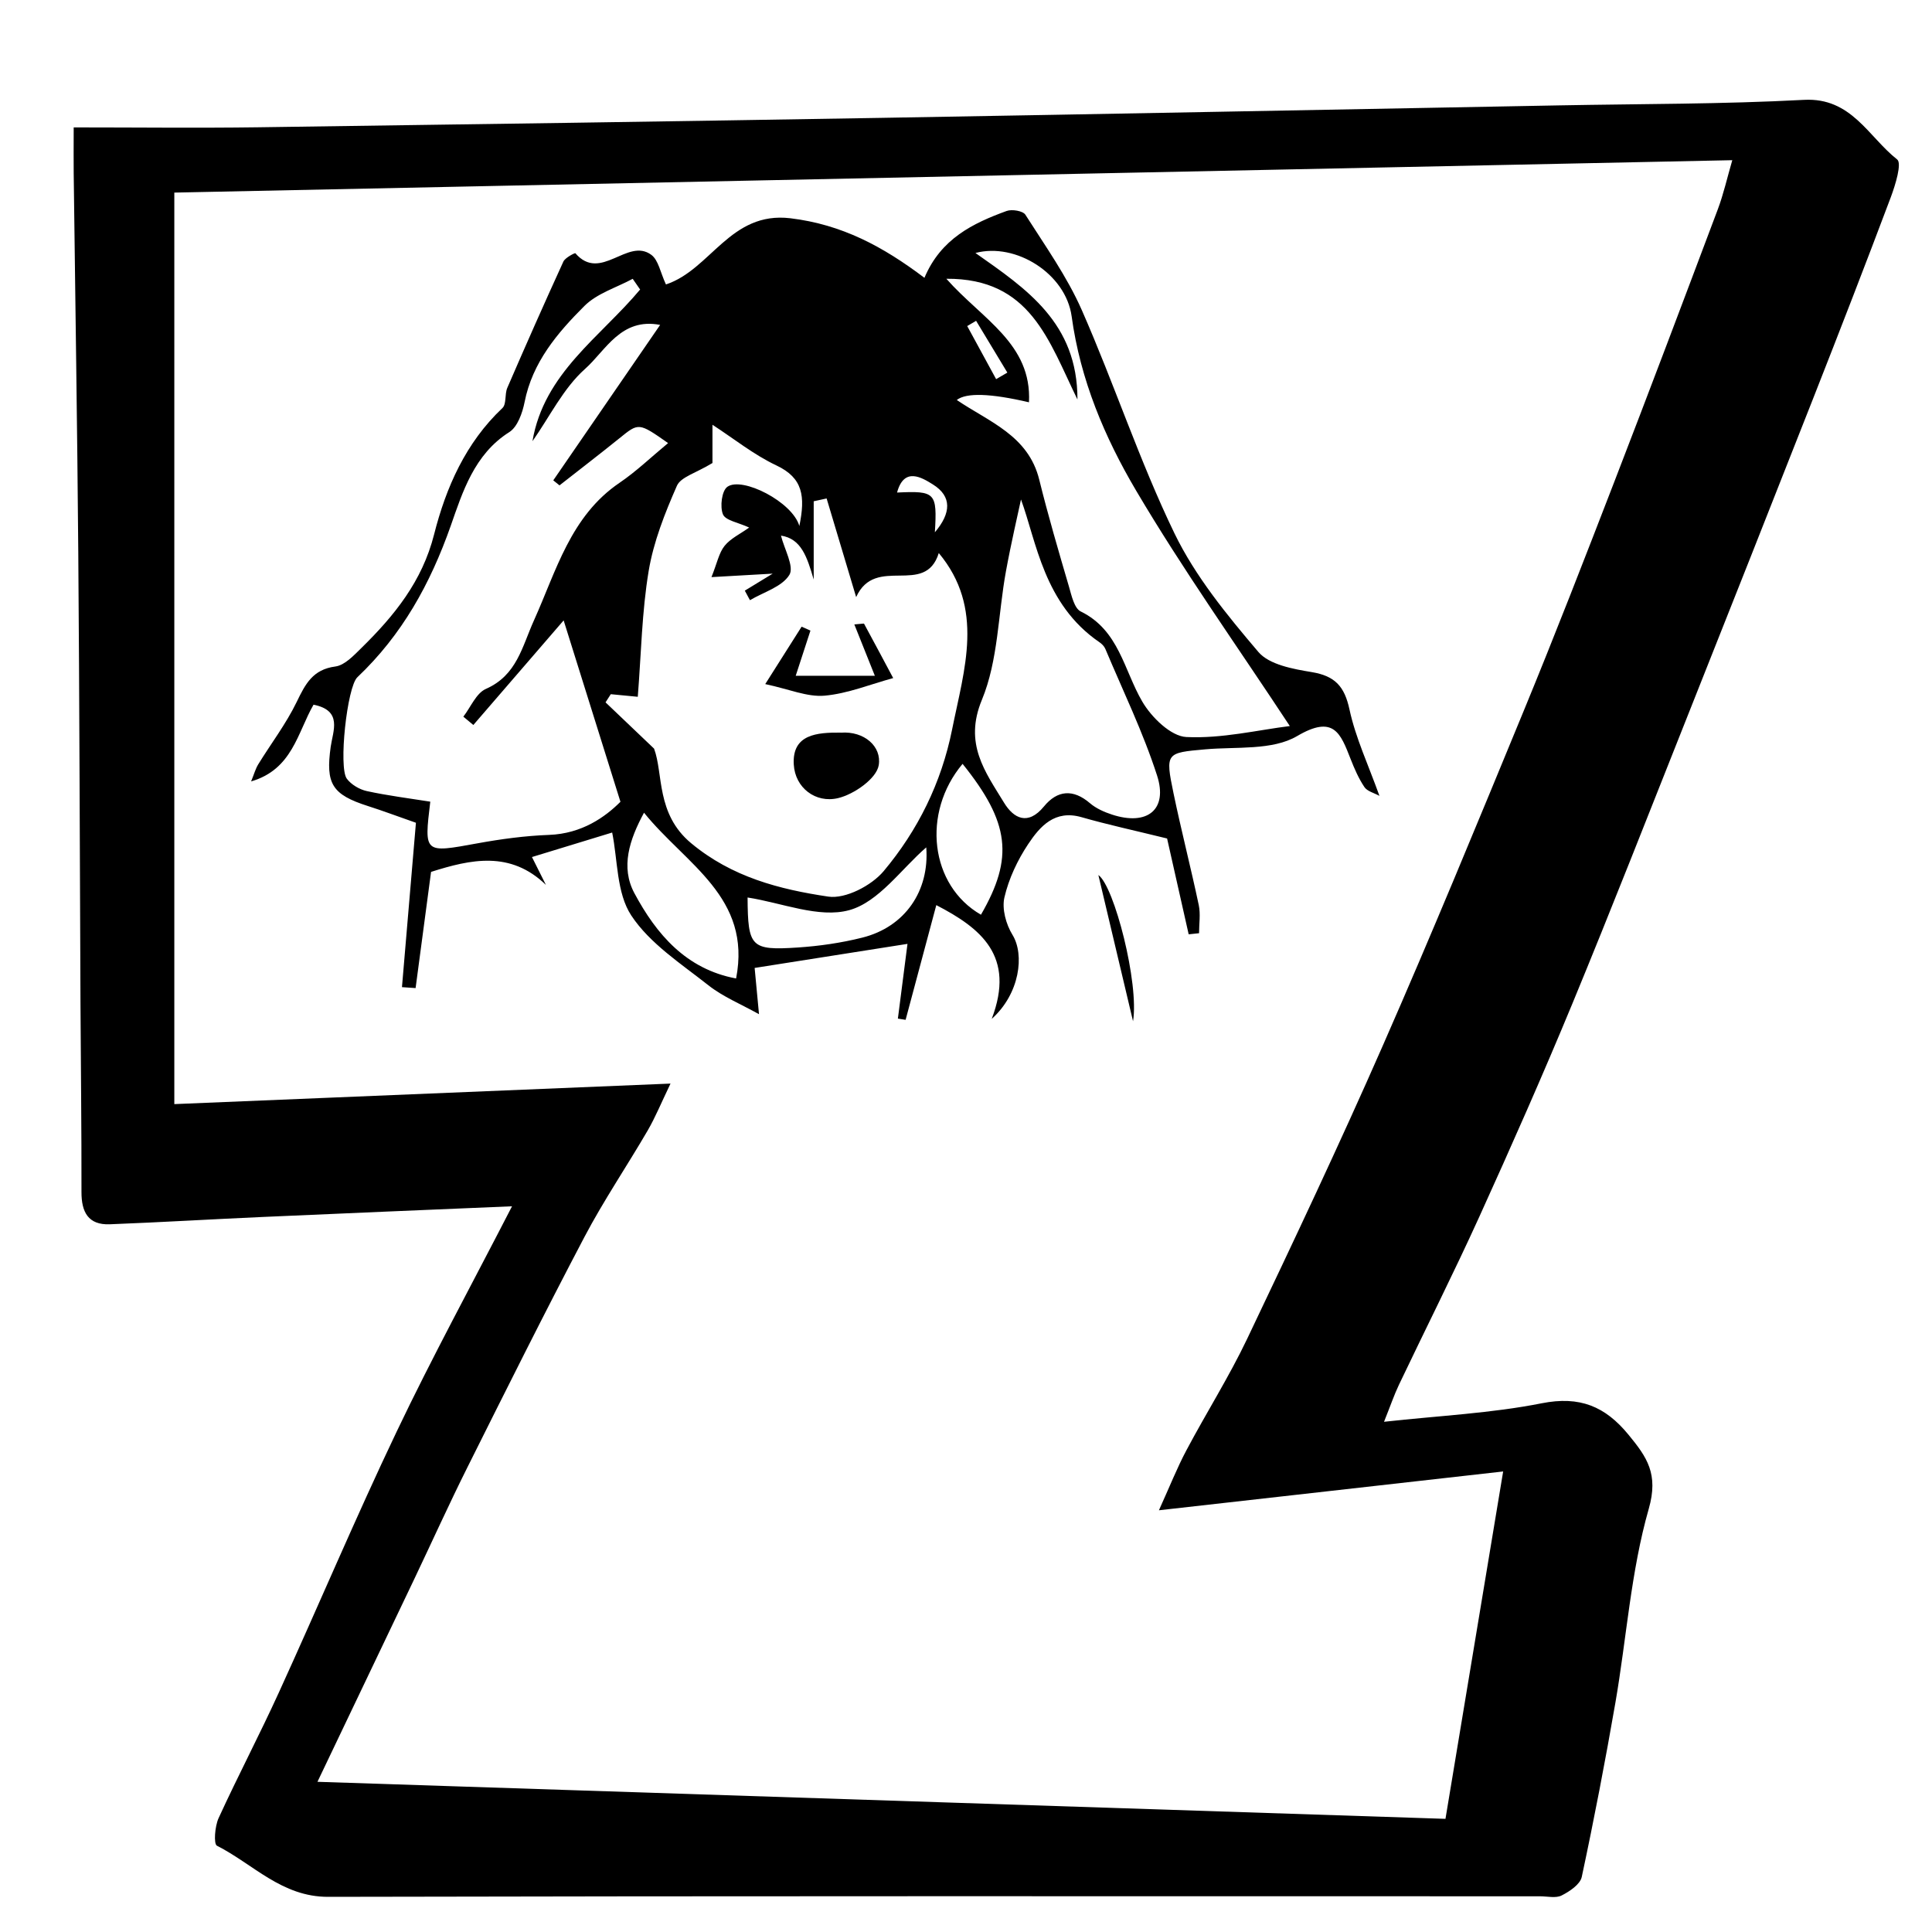 <?xml version="1.0" encoding="UTF-8"?>
<svg id="Layer_4" data-name="Layer 4" xmlns="http://www.w3.org/2000/svg" viewBox="0 0 350 350">
  <path d="M92.75,218.53c-15.57,.66-30.32,1.27-45.06,1.93-9.27,.41-18.53,.97-27.8,1.33-3.93,.15-5.14-2.23-5.13-5.85,.02-11.36-.12-22.72-.18-34.08-.13-27.27-.18-54.54-.4-81.8-.18-22.9-.55-45.8-.83-68.71-.03-2.23,0-4.45,0-8.27,11.46,0,22.37,.13,33.28-.02,37.71-.52,75.41-1.07,113.11-1.71,40.92-.7,81.83-1.5,122.75-2.26,14.77-.28,29.57-.21,44.32-1,8.6-.46,11.66,6.69,16.88,10.8,.88,.69-.32,4.6-1.14,6.8-4.55,12.1-9.23,24.16-13.96,36.19-7.61,19.36-15.28,38.71-22.96,58.05-6.87,17.28-13.64,34.6-20.74,51.79-5.38,13.01-11.08,25.89-16.9,38.71-4.65,10.23-9.72,20.28-14.55,30.42-.88,1.85-1.54,3.8-2.71,6.72,10.04-1.11,19.43-1.54,28.55-3.35,6.91-1.37,11.52,.54,15.76,5.72,3.33,4.05,5.45,7.09,3.65,13.39-3.25,11.37-4.02,23.43-6.05,35.16-1.83,10.55-3.85,21.07-6.09,31.54-.29,1.34-2.19,2.62-3.64,3.35-1.06,.54-2.6,.15-3.93,.15-73.18,0-146.36-.07-219.53,.1-8.41,.02-13.57-5.93-20.15-9.26-.62-.31-.38-3.52,.3-5,3.5-7.64,7.42-15.09,10.91-22.74,7.18-15.72,13.9-31.66,21.34-47.26,6.42-13.47,13.58-26.6,20.91-40.84Zm28.72-22.23c-1.72,3.58-2.76,6.13-4.13,8.49-3.76,6.46-7.98,12.68-11.46,19.29-7.26,13.8-14.22,27.76-21.19,41.71-3.36,6.72-6.45,13.57-9.68,20.35-5.71,11.99-11.44,23.97-17.5,36.65,68.8,2.26,136.34,4.48,204.35,6.71,3.48-20.99,6.91-41.66,10.45-62.93-21.37,2.41-41.35,4.66-62.36,7.03,2-4.41,3.31-7.74,4.98-10.87,3.59-6.77,7.71-13.28,11-20.18,8.39-17.61,16.73-35.25,24.57-53.11,8.83-20.1,17.19-40.41,25.56-60.72,5.64-13.69,11-27.5,16.34-41.32,6.36-16.46,12.59-32.98,18.8-49.49,1.03-2.74,1.67-5.62,2.62-8.89-94.64,1.97-188.53,3.92-282.24,5.87V200.02c30.2-1.25,59.44-2.46,89.9-3.72Z"/>
  <path d="M120.67,51.52c8.11-2.69,11.61-13.29,22.52-11.98,9.35,1.13,16.76,5.11,24.28,10.79,2.98-7.08,8.77-9.88,14.89-12.11,.96-.35,2.96-.02,3.4,.68,3.6,5.66,7.55,11.21,10.23,17.3,5.87,13.35,10.43,27.3,16.77,40.41,3.78,7.81,9.52,14.81,15.2,21.49,1.97,2.32,6.29,3.1,9.69,3.66,4.21,.7,5.92,2.59,6.82,6.76,1.11,5.15,3.42,10.05,5.43,15.66-.99-.54-2.21-.83-2.72-1.59-1.04-1.55-1.81-3.32-2.5-5.08-1.83-4.66-3.04-8.08-9.7-4.16-4.48,2.63-11.01,1.9-16.64,2.4-7.08,.63-7.27,.62-5.75,7.94,1.41,6.79,3.15,13.51,4.58,20.29,.34,1.63,.05,3.38,.05,5.08-.63,.07-1.25,.13-1.88,.2-1.45-6.43-2.9-12.87-3.91-17.36-5.93-1.46-10.76-2.5-15.5-3.86-4.84-1.39-7.51,1.64-9.66,4.87-1.94,2.91-3.52,6.27-4.31,9.66-.48,2.07,.29,4.89,1.46,6.78,2.22,3.6,1.33,10.68-3.76,15.23,4.35-11.41-1.99-16.44-10.04-20.61-1.79,6.67-3.67,13.72-5.56,20.78-.47-.07-.93-.15-1.4-.22,.64-4.97,1.28-9.93,1.74-13.54-8.96,1.41-18.08,2.85-27.69,4.36,.24,2.53,.52,5.56,.79,8.38-3.28-1.83-6.52-3.15-9.16-5.23-4.95-3.91-10.61-7.56-13.97-12.64-2.7-4.08-2.46-10.12-3.47-15.04-3.88,1.19-8.94,2.74-14.53,4.44,.87,1.74,1.7,3.39,2.53,5.05-6.43-6.24-13.63-4.64-20.81-2.36-.94,7.04-1.87,14.04-2.8,21.05-.82-.06-1.64-.12-2.47-.17,.84-9.92,1.68-19.83,2.53-29.78-3.38-1.18-6-2.17-8.67-3.02-6.54-2.09-7.71-4.03-6.77-10.75,.41-2.89,2.19-6.56-3.11-7.62-2.92,5.08-3.83,11.72-11.31,13.9,.55-1.34,.8-2.29,1.29-3.09,2.32-3.77,5.05-7.34,6.97-11.31,1.57-3.24,2.9-5.88,7.01-6.42,1.71-.23,3.35-2.02,4.74-3.38,5.94-5.83,10.99-12.05,13.14-20.54,2.16-8.52,5.72-16.61,12.38-22.9,.76-.72,.39-2.51,.88-3.65,3.31-7.66,6.69-15.29,10.16-22.88,.33-.72,2.1-1.6,2.17-1.52,4.58,5.33,9.45-2.91,13.77,.3,1.29,.96,1.63,3.19,2.64,5.35Zm8.36,32.38c-2.94,1.8-5.69,2.5-6.4,4.1-2.18,4.96-4.24,10.15-5.12,15.45-1.23,7.38-1.35,14.95-1.97,22.78-2.4-.23-3.65-.35-4.89-.47-.32,.49-.63,.99-.95,1.48,2.56,2.45,5.12,4.89,8.79,8.38,1.7,4.54,.32,11.81,6.71,17.13,7.39,6.15,16.02,8.37,24.86,9.68,3.11,.46,7.81-1.99,10.01-4.6,6.21-7.4,10.47-16.01,12.41-25.67,2.2-10.96,5.94-21.95-2.41-31.97-2.48,7.97-11.47,.26-14.97,7.98-2.11-7.05-3.73-12.46-5.35-17.87-.78,.17-1.56,.34-2.34,.51v14.18c-1.21-4.13-2.26-7.4-5.93-7.96,.6,2.44,2.44,5.63,1.52,7.12-1.34,2.17-4.66,3.11-7.14,4.58-.31-.58-.62-1.15-.93-1.73,1.54-.94,3.09-1.88,5.05-3.08-3.68,.21-6.81,.39-11.09,.63,1.02-2.54,1.35-4.39,2.38-5.67,1.08-1.34,2.83-2.15,4.45-3.31-1.97-.92-4.28-1.27-4.75-2.39-.57-1.39-.22-4.28,.81-5,2.69-1.89,11.79,2.74,13.03,7.11,1.11-5.39,.66-8.7-4.15-10.97-4.09-1.93-7.71-4.85-11.59-7.37v6.95Zm-13.08-31.47c-.44-.64-.89-1.28-1.33-1.92-2.96,1.6-6.47,2.64-8.75,4.92-4.9,4.89-9.42,10.21-10.84,17.43-.39,1.96-1.28,4.49-2.78,5.43-6.34,4-8.47,10.9-10.59,16.95-3.72,10.56-8.83,19.78-16.92,27.45-1.87,1.77-3.44,16.34-1.91,18.38,.8,1.07,2.29,1.95,3.61,2.24,3.8,.83,7.67,1.31,11.51,1.92-1.13,9.41-1.15,9.32,8.53,7.55,4.28-.78,8.65-1.37,12.99-1.53,5.96-.22,10.18-3.25,12.93-6-3.78-12.08-7.25-23.15-10.29-32.86-5.12,5.94-10.74,12.44-16.36,18.95-.6-.5-1.21-1.01-1.81-1.51,1.34-1.73,2.33-4.26,4.09-5.03,5.62-2.48,6.54-7.63,8.71-12.43,4.03-8.93,6.61-18.88,15.5-24.91,3.05-2.07,5.74-4.67,8.79-7.19-5.35-3.75-5.31-3.71-8.82-.87-3.58,2.89-7.23,5.69-10.85,8.53-.38-.3-.76-.61-1.13-.91,6.4-9.31,12.8-18.62,19.36-28.16-7.12-1.37-9.87,4.66-13.6,7.97-3.94,3.51-6.41,8.67-9.53,13.1,2.09-12.35,12.3-18.85,19.52-27.5Zm117.72,79.11c-9.6-14.58-19.34-28.25-27.85-42.66-5.7-9.65-10.11-20.07-11.68-31.57-1.06-7.72-10.1-13.42-17.43-11.48,9.25,6.51,18.51,12.66,18.48,26.54-5.23-10.69-8.51-21.97-23.75-21.87,6.5,7.35,15.51,11.75,14.97,22.38q-10.47-2.44-13.08-.42c5.8,3.95,12.96,6.4,14.94,14.44,1.61,6.52,3.51,12.98,5.4,19.43,.46,1.59,.95,3.87,2.11,4.44,6.95,3.4,7.81,10.6,11.15,16.32,1.66,2.85,5.18,6.3,8,6.43,6.42,.31,12.93-1.27,18.74-1.99Zm-48.7-41.09c-.55,2.6-1.77,7.79-2.73,13.02-1.43,7.8-1.4,16.16-4.36,23.31-3.3,7.96,.59,13.02,4.02,18.65,1.73,2.83,4.31,4.21,7.22,.67,2.41-2.94,5.27-3.23,8.34-.59,1.11,.95,2.58,1.6,3.99,2.06,6.38,2.09,10.17-.88,8.16-7.09-2.53-7.83-6.16-15.3-9.36-22.91-.2-.49-.65-.94-1.1-1.24-10.08-6.91-11.38-18.24-14.2-25.88Zm-68.3,56.78c-2.66,4.91-4.27,9.86-1.75,14.57,3.99,7.45,9.39,13.78,18.43,15.46,2.87-14.74-9.12-20.65-16.68-30.03Zm51.13,6.28c-4.51,3.9-8.6,9.89-13.94,11.37-5.51,1.52-12.24-1.34-18.43-2.29,.06,8.98,.58,9.62,9.08,9.06,3.92-.26,7.88-.83,11.7-1.79,7.79-1.95,12.19-8.51,11.59-16.35Zm6.58-15.13c-7.47,8.91-5.87,22.05,3.33,27.33,5.98-10.33,5.21-16.71-3.33-27.33Zm-5.02-41.95c2.93-3.45,3.14-6.49-.36-8.67-1.99-1.24-5.22-3.24-6.49,1.47,6.95-.33,7.28,0,6.85,7.2Zm11.11-27.75c.67-.39,1.35-.79,2.02-1.18-1.89-3.13-3.77-6.26-5.66-9.38-.54,.32-1.07,.63-1.61,.95,1.75,3.21,3.49,6.41,5.24,9.62Z"/>
  <path d="M205.26,185.01c-2.08-8.77-4.16-17.54-6.28-26.49,2.88,2.02,7.4,19.64,6.28,26.49Z"/>
  <path d="M152.33,132.73c4.23-.32,7.43,2.5,6.86,5.9-.4,2.42-4.48,5.28-7.38,5.96-4.06,.96-7.77-1.87-8.01-6.09-.32-5.49,4.21-5.82,8.53-5.78Z"/>
  <path d="M154.78,113.12c1.43-.11,1.72-.19,1.75-.13,1.77,3.27,3.53,6.56,5.28,9.85-4.15,1.13-8.24,2.82-12.45,3.19-3.12,.27-6.4-1.18-10.73-2.1,2.17-3.42,4.38-6.91,6.59-10.4,.53,.24,1.07,.47,1.6,.71-.8,2.45-1.6,4.9-2.67,8.19h14.34c-1.24-3.09-2.41-6.03-3.72-9.31Z"/>
</svg>